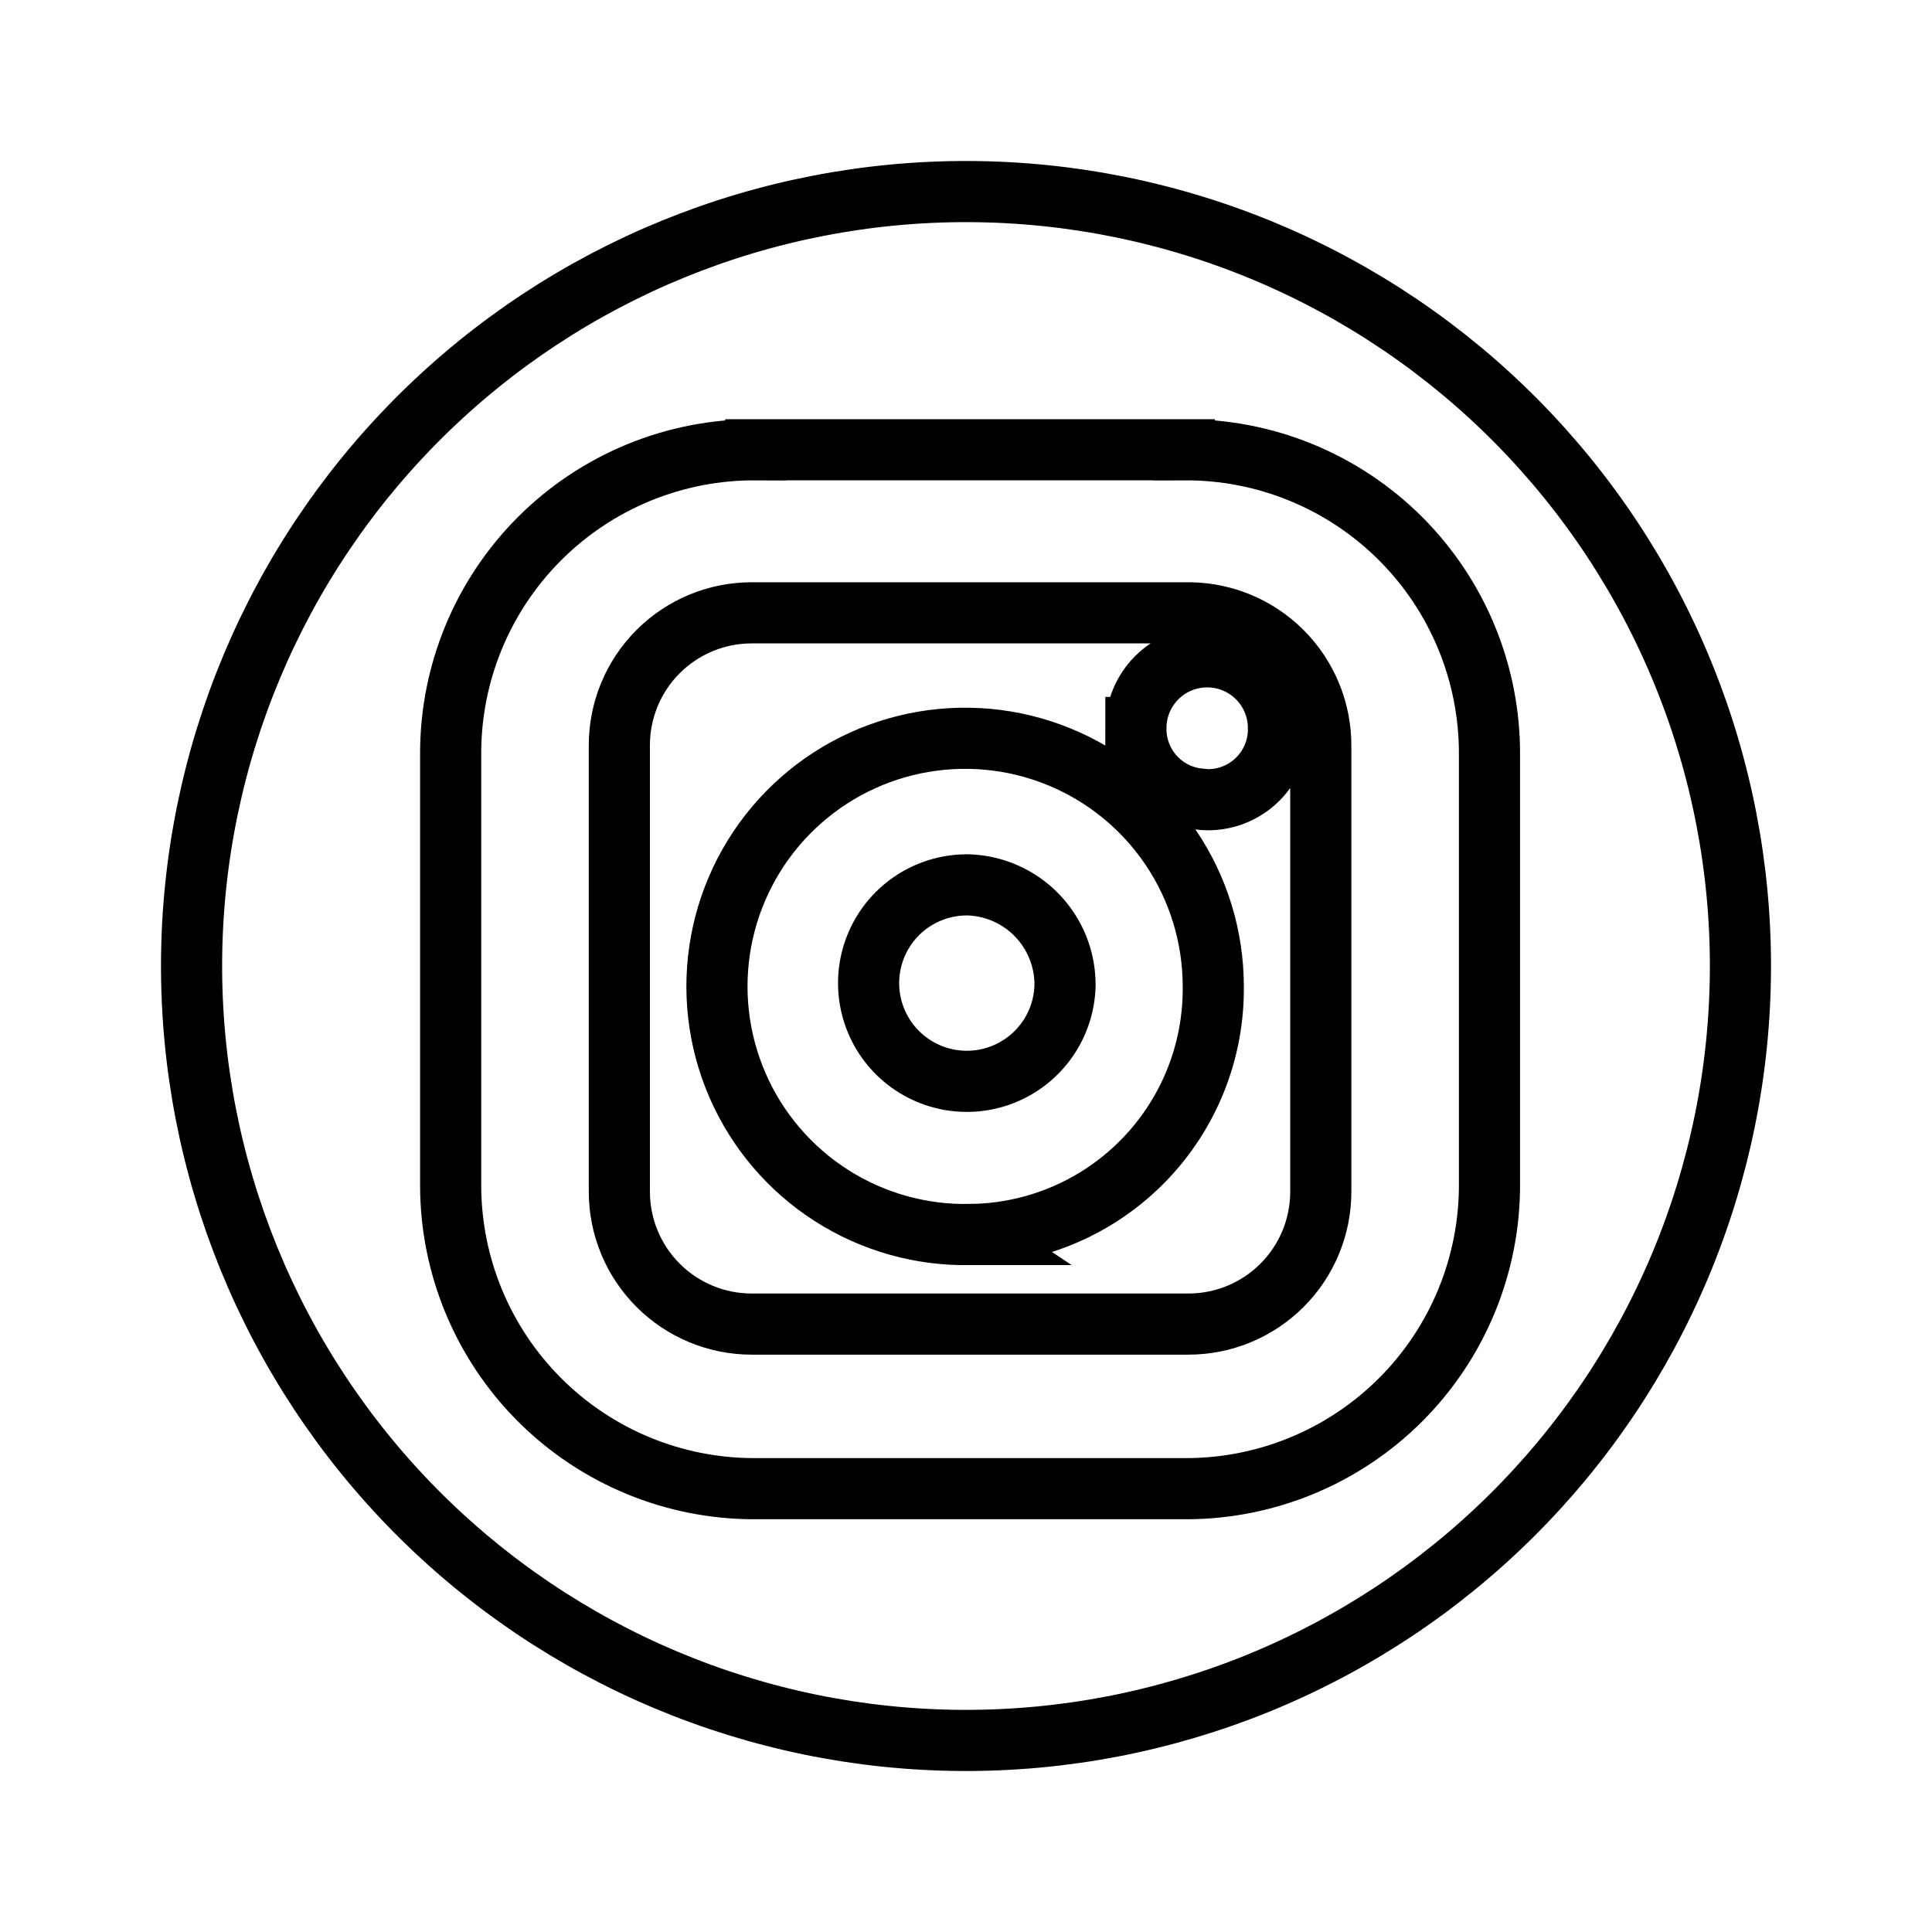 <svg width="316" height="316" viewBox="0 0 316 316" fill="none" xmlns="http://www.w3.org/2000/svg">
<path d="M158.509 144.735C162.739 144.901 166.739 146.704 169.666 149.763C172.595 152.822 174.219 156.899 174.198 161.134C174.131 164.304 173.129 167.384 171.315 169.986C169.495 172.596 166.942 174.607 163.978 175.765C161.014 176.921 157.774 177.173 154.667 176.486C151.561 175.799 148.728 174.206 146.528 171.907C144.328 169.609 142.861 166.709 142.311 163.575C141.761 160.441 142.154 157.215 143.44 154.305C144.726 151.394 146.846 148.931 149.534 147.227C152.214 145.529 155.337 144.661 158.509 144.735Z" stroke="black" stroke-width="10"/>
<path d="M122.95 100.234H194.374L194.909 100.241C197.579 100.31 200.215 100.871 202.683 101.899C205.316 102.994 207.706 104.6 209.718 106.621C211.73 108.643 213.323 111.042 214.405 113.68C215.488 116.318 216.04 119.144 216.029 121.996V194.919C216.029 197.762 215.469 200.578 214.381 203.204C213.293 205.831 211.698 208.217 209.688 210.228C207.677 212.238 205.291 213.833 202.664 214.921C200.038 216.009 197.222 216.568 194.379 216.568H122.95C120.107 216.568 117.292 216.009 114.665 214.921C112.039 213.833 109.652 212.238 107.642 210.228C105.632 208.217 104.037 205.831 102.949 203.204C101.861 200.578 101.301 197.762 101.301 194.919V121.884C101.301 116.142 103.582 110.635 107.642 106.575C111.702 102.515 117.209 100.234 122.95 100.234ZM173.169 123.75C165.699 120.707 157.491 119.959 149.594 121.601C141.696 123.243 134.467 127.2 128.828 132.969C123.19 138.737 119.398 146.055 117.937 153.987C116.476 161.92 117.411 170.109 120.624 177.508C123.837 184.907 129.182 191.181 135.977 195.528C142.754 199.865 150.666 202.088 158.709 201.919L158.71 201.92C158.714 201.92 158.719 201.919 158.723 201.919C158.739 201.919 158.755 201.919 158.771 201.919L158.77 201.918C164.029 201.856 169.225 200.762 174.063 198.696C178.918 196.623 183.317 193.611 187.008 189.835C190.699 186.059 193.609 181.593 195.572 176.692C197.534 171.79 198.509 166.548 198.444 161.269C198.429 153.224 196.026 145.364 191.535 138.688C187.034 131.994 180.639 126.793 173.169 123.75ZM197.447 107.43C194.354 107.43 191.388 108.659 189.2 110.846C187.037 113.009 185.814 115.935 185.787 118.991H185.786C185.786 119.008 185.787 119.026 185.786 119.043C185.786 119.06 185.785 119.076 185.785 119.093H185.786C185.769 120.592 186.043 122.081 186.596 123.476C187.162 124.902 188.006 126.201 189.08 127.296C190.154 128.391 191.436 129.262 192.85 129.856C193.907 130.3 195.023 130.582 196.16 130.696L196.159 130.717C197.808 130.922 199.481 130.768 201.065 130.266C202.648 129.764 204.105 128.926 205.335 127.809C206.565 126.692 207.539 125.322 208.19 123.794C208.841 122.266 209.154 120.614 209.108 118.953H209.106C209.069 115.911 207.848 113 205.694 110.846C203.507 108.659 200.54 107.43 197.447 107.43Z" stroke="black" stroke-width="10"/>
<path d="M158.633 31.334C175.267 31.417 191.722 34.775 207.058 41.217C222.394 47.66 236.311 57.06 248.014 68.88C259.718 80.701 268.978 94.712 275.267 110.112C281.556 125.512 284.75 141.999 284.667 158.633C284.583 175.267 281.225 191.722 274.783 207.058C268.34 222.394 258.94 236.311 247.119 248.014C235.298 259.718 221.288 268.978 205.888 275.267C190.489 281.556 174.001 284.75 157.367 284.667C123.773 284.499 91.621 270.992 67.985 247.119C44.349 223.245 31.166 190.961 31.334 157.367C31.502 123.773 45.007 91.621 68.88 67.985C92.754 44.349 125.039 31.166 158.633 31.334ZM123.609 73.566C117.05 73.531 110.549 74.796 104.482 77.289C98.406 79.785 92.886 83.463 88.242 88.108C83.598 92.754 79.922 98.275 77.427 104.351C75.011 110.238 73.75 116.533 73.711 122.892V194.175C73.752 200.535 75.015 206.829 77.433 212.715C79.93 218.791 83.607 224.312 88.253 228.956C92.898 233.6 98.419 237.276 104.496 239.77C110.383 242.187 116.678 243.449 123.038 243.488H194.307C200.667 243.447 206.961 242.183 212.847 239.765C218.923 237.269 224.443 233.591 229.088 228.946C233.732 224.3 237.408 218.779 239.902 212.702C242.318 206.815 243.58 200.52 243.62 194.161V123.464C243.655 116.906 242.39 110.407 239.898 104.341C237.403 98.266 233.727 92.746 229.083 88.102C224.439 83.458 218.919 79.782 212.844 77.287C206.778 74.795 200.279 73.531 193.721 73.566V73.565H123.609V73.566Z" stroke="black" stroke-width="10"/>
</svg>
